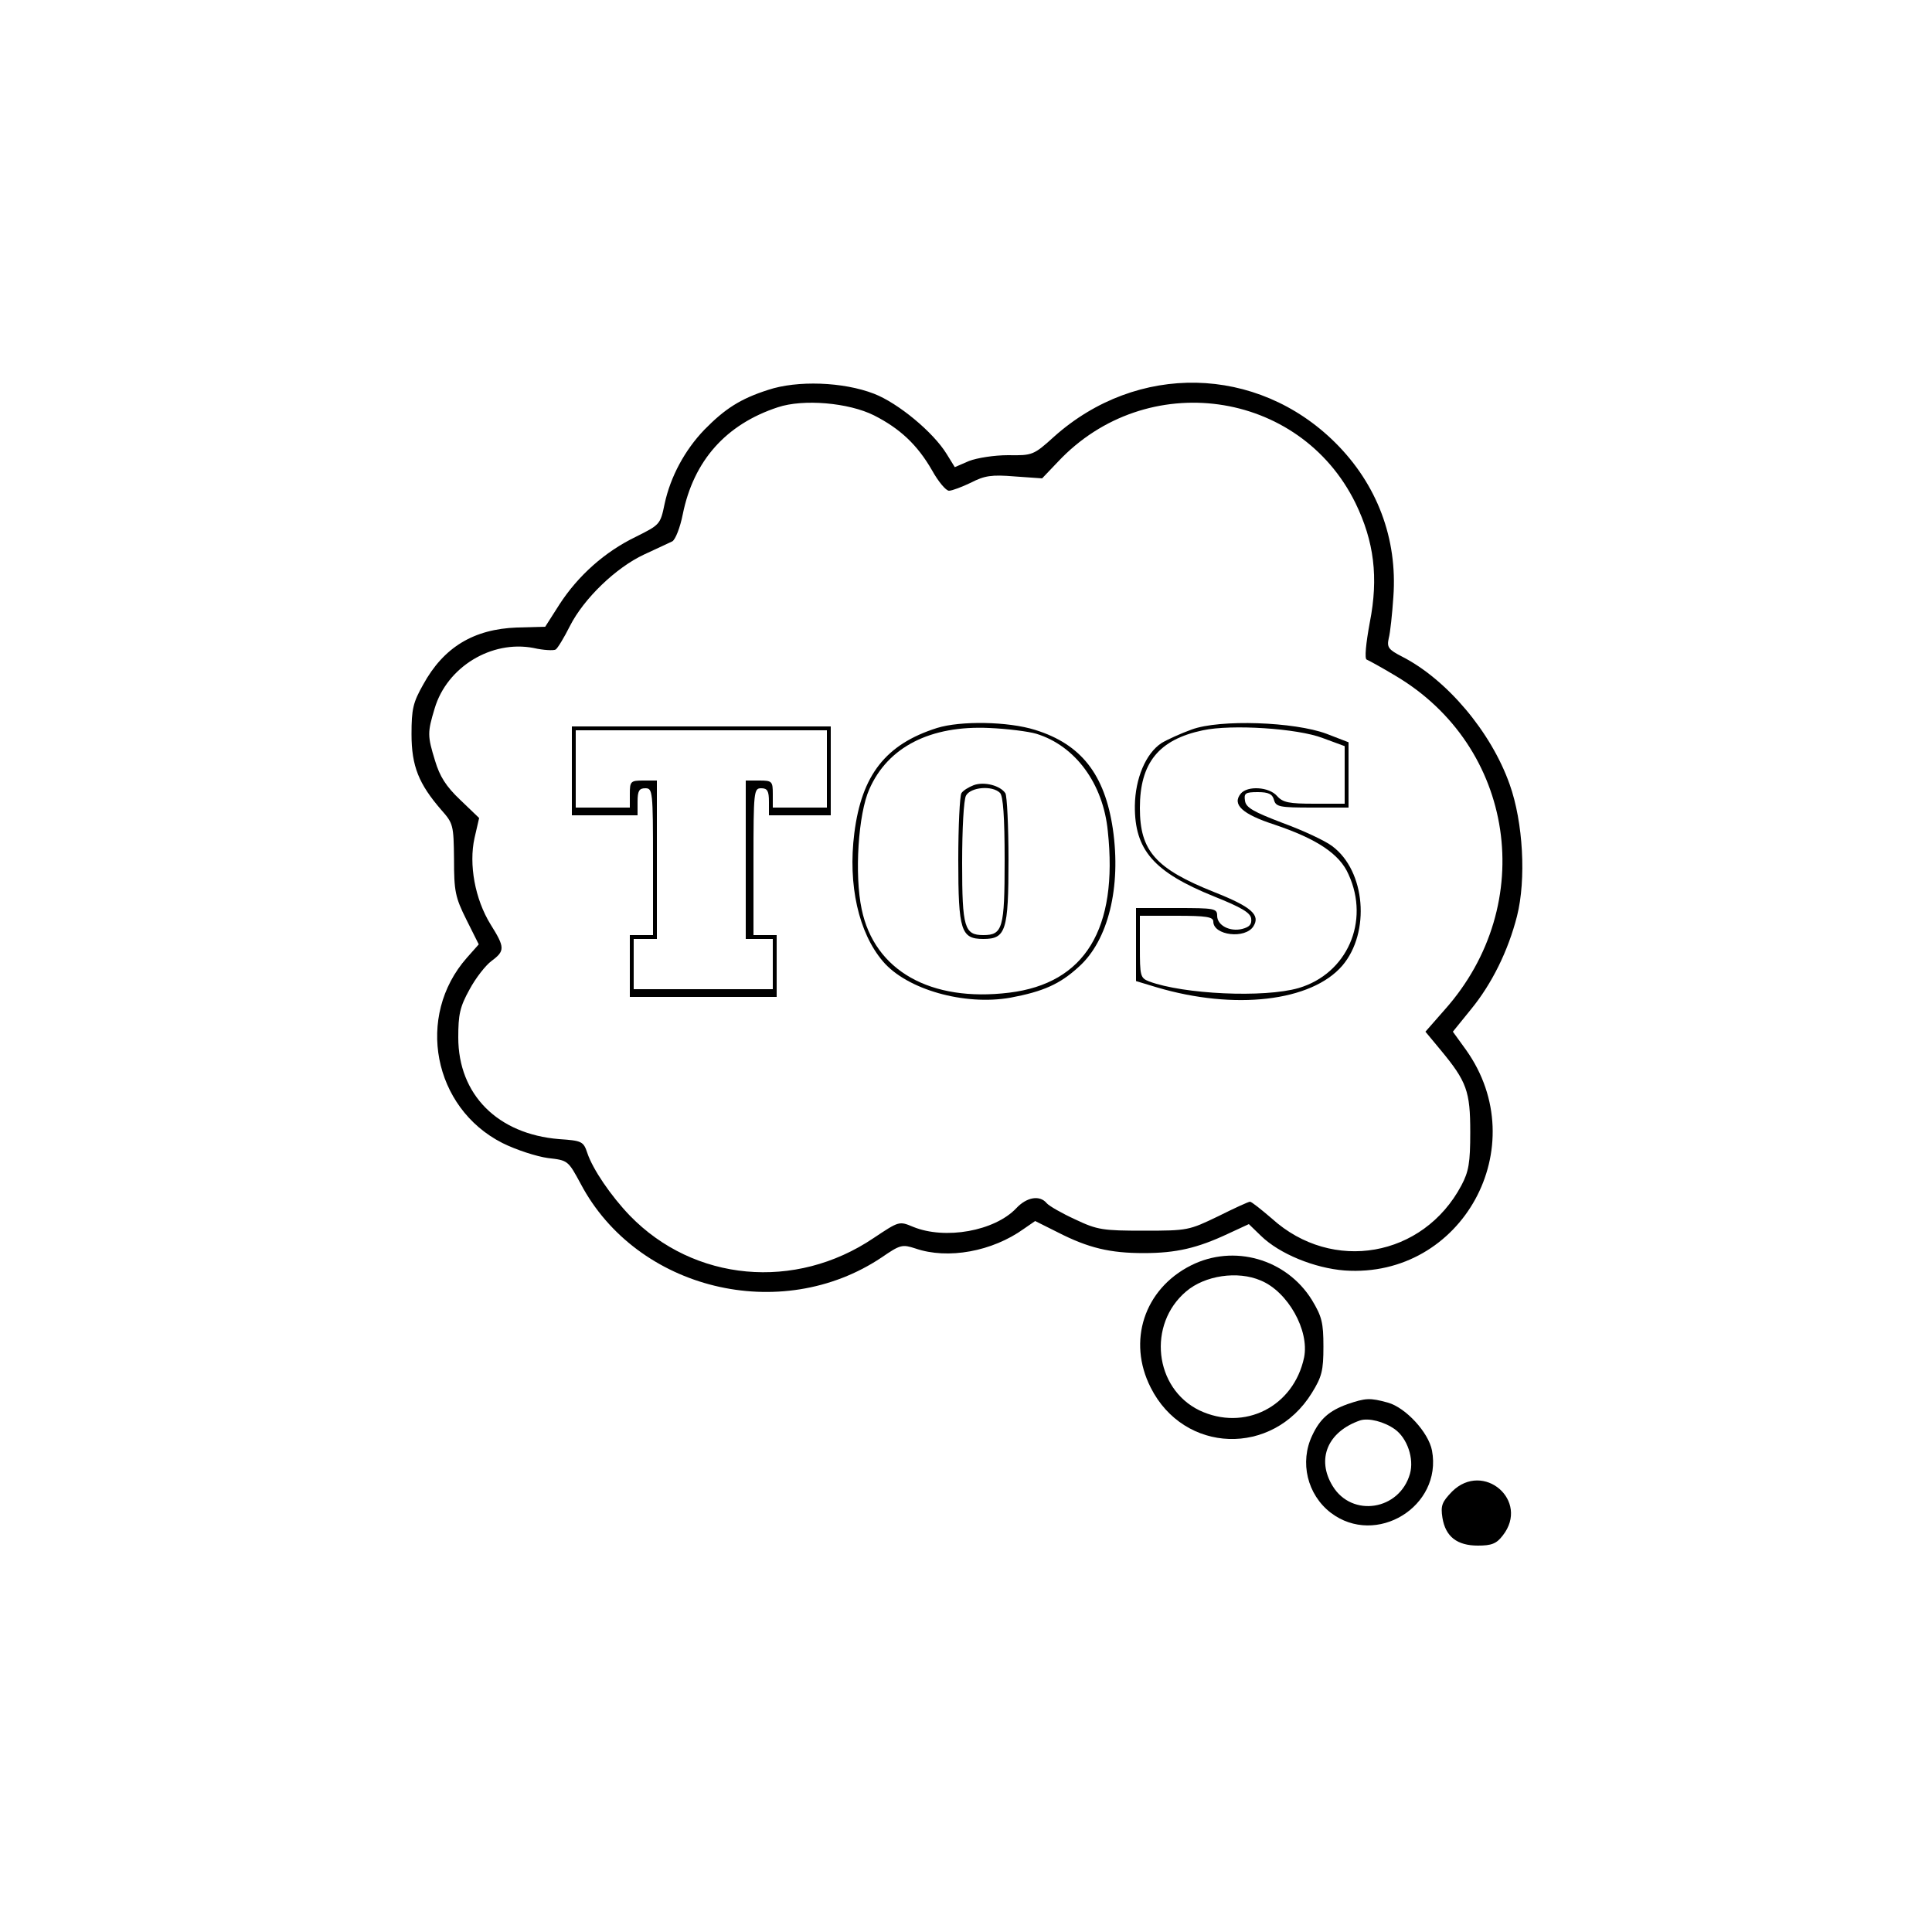 <?xml version="1.0" standalone="no"?>
<!DOCTYPE svg PUBLIC "-//W3C//DTD SVG 20010904//EN"
 "http://www.w3.org/TR/2001/REC-SVG-20010904/DTD/svg10.dtd">
<svg version="1.0" xmlns="http://www.w3.org/2000/svg"
 width="500pt" height="500pt" viewBox="0 0 500 500"
 preserveAspectRatio="xMidYMid meet">
<g transform="translate(0,500) scale(0.1,-0.1)"
fill="#000000" stroke="none">
<path d="M1988 3991 c-72 -23 -112 -49 -165 -103 -51 -53 -88 -122 -103 -192
-11 -53 -12 -54 -74 -85 -81 -39 -150 -101 -198 -175 l-37 -58 -73 -2 c-112
-4 -190 -51 -243 -148 -26 -46 -30 -63 -30 -128 0 -83 19 -129 77 -196 31 -35
32 -39 33 -128 0 -82 3 -98 32 -156 l32 -64 -31 -35 c-133 -151 -87 -388 92
-479 36 -18 89 -35 118 -39 52 -6 52 -6 85 -67 145 -274 518 -365 779 -190 48
33 53 34 87 23 84 -29 199 -8 281 51 l29 20 58 -29 c80 -41 136 -54 223 -54
84 0 139 13 218 50 l54 25 31 -30 c48 -47 139 -84 217 -90 304 -21 492 321
314 571 l-34 47 47 58 c54 66 96 151 119 241 24 95 16 243 -19 341 -48 136
-163 272 -279 331 -35 18 -39 24 -34 47 4 15 9 63 12 107 11 151 -42 292 -151
400 -202 200 -512 207 -727 15 -53 -48 -56 -49 -119 -48 -36 0 -80 -7 -101
-15 l-37 -16 -21 34 c-35 57 -126 132 -188 156 -80 31 -199 35 -274 10z m274
-66 c67 -34 112 -76 150 -142 16 -29 36 -53 44 -53 8 0 34 10 57 21 35 18 53
21 113 16 l71 -5 41 43 c228 243 625 188 770 -107 48 -99 60 -192 37 -309 -10
-54 -14 -94 -8 -96 5 -2 38 -20 73 -41 311 -183 372 -592 129 -865 l-50 -57
39 -47 c68 -82 77 -107 77 -213 0 -80 -4 -102 -23 -138 -99 -186 -334 -227
-490 -86 -28 24 -53 44 -57 44 -4 0 -41 -17 -83 -38 -75 -36 -78 -37 -191 -37
-107 0 -121 2 -178 29 -35 16 -68 35 -74 42 -18 22 -52 16 -79 -13 -56 -59
-184 -82 -267 -48 -36 15 -36 15 -102 -29 -203 -137 -465 -113 -631 58 -49 51
-96 120 -110 162 -10 30 -14 32 -73 36 -159 13 -261 115 -261 263 0 59 4 79
29 124 16 30 42 63 57 74 35 26 35 35 -2 94 -41 66 -57 156 -42 224 l12 52
-49 47 c-37 35 -53 61 -65 101 -20 65 -20 73 -1 136 32 107 147 177 256 156
26 -6 52 -7 57 -4 5 3 22 31 37 61 36 71 119 151 192 185 32 15 65 30 73 34 8
5 20 35 27 70 28 139 112 233 246 277 66 22 183 12 249 -21z"/>
<path d="M2425 3116 c-133 -42 -195 -122 -214 -272 -17 -134 11 -258 74 -332
62 -73 211 -115 330 -94 85 16 128 35 177 80 76 68 110 206 88 357 -21 141
-82 219 -201 256 -70 22 -193 24 -254 5z m257 -15 c101 -31 173 -129 185 -252
27 -253 -59 -394 -255 -418 -204 -25 -349 57 -382 216 -19 89 -9 247 20 311
48 109 158 165 310 158 47 -2 102 -9 122 -15z"/>
<path d="M2520 2968 c-13 -5 -28 -14 -32 -21 -4 -7 -8 -84 -8 -172 0 -184 7
-205 65 -205 58 0 65 21 65 205 0 88 -4 165 -8 172 -13 20 -55 31 -82 21z m68
-20 c8 -8 12 -61 12 -174 0 -176 -5 -194 -55 -194 -49 0 -55 19 -55 186 0 88
4 164 10 175 12 22 68 27 88 7z"/>
<path d="M3084 3112 c-28 -10 -63 -26 -78 -35 -41 -27 -68 -92 -69 -162 -1
-115 49 -172 205 -235 70 -28 94 -42 96 -57 2 -15 -4 -22 -23 -27 -32 -8 -65
9 -65 34 0 19 -7 20 -105 20 l-105 0 0 -95 0 -94 53 -16 c202 -60 401 -37 481
56 73 86 60 245 -26 309 -18 14 -76 41 -128 60 -76 29 -96 40 -98 58 -3 19 1
22 33 22 28 0 38 -5 42 -20 5 -18 14 -20 99 -20 l94 0 0 84 0 85 -57 22 c-83
31 -276 38 -349 11z m339 -22 l57 -21 0 -75 0 -74 -78 0 c-66 0 -82 3 -97 20
-21 24 -77 27 -94 6 -23 -28 4 -53 87 -80 110 -37 169 -76 192 -129 56 -122
-4 -257 -129 -294 -90 -26 -298 -16 -387 17 -23 9 -24 14 -24 90 l0 80 95 0
c77 0 95 -3 95 -15 0 -36 83 -46 104 -12 18 29 -5 50 -101 88 -153 61 -193
107 -193 218 0 117 49 177 163 201 74 16 245 5 310 -20z"/>
<path d="M1480 3005 l0 -115 85 0 85 0 0 35 c0 28 4 35 20 35 19 0 20 -7 20
-190 l0 -190 -30 0 -30 0 0 -80 0 -80 190 0 190 0 0 80 0 80 -30 0 -30 0 0
190 c0 183 1 190 20 190 16 0 20 -7 20 -35 l0 -35 80 0 80 0 0 115 0 115 -335
0 -335 0 0 -115z m660 5 l0 -100 -70 0 -70 0 0 35 c0 33 -2 35 -35 35 l-35 0
0 -205 0 -205 35 0 35 0 0 -65 0 -65 -180 0 -180 0 0 65 0 65 30 0 30 0 0 205
0 205 -35 0 c-33 0 -35 -2 -35 -35 l0 -35 -70 0 -70 0 0 100 0 100 325 0 325
0 0 -100z"/>
<path d="M3082 1725 c-121 -61 -165 -196 -104 -316 86 -171 315 -179 417 -14
26 42 30 58 30 120 0 62 -4 78 -30 121 -66 106 -202 145 -313 89z m181 -39
c70 -29 126 -129 112 -199 -27 -128 -155 -192 -271 -137 -117 57 -135 223 -34
308 48 41 133 54 193 28z"/>
<path d="M3487 1366 c-47 -17 -71 -38 -91 -81 -33 -69 -13 -153 48 -200 117
-89 289 16 262 161 -9 47 -68 111 -114 124 -47 13 -58 12 -105 -4z m123 -65
c32 -23 50 -76 39 -115 -27 -95 -150 -114 -200 -32 -43 70 -13 141 71 170 22
7 62 -3 90 -23z"/>
<path d="M3758 1140 c-26 -27 -30 -36 -25 -68 8 -49 38 -72 92 -72 35 0 48 5
64 26 71 90 -50 194 -131 114z"/>
</g>
</svg>
